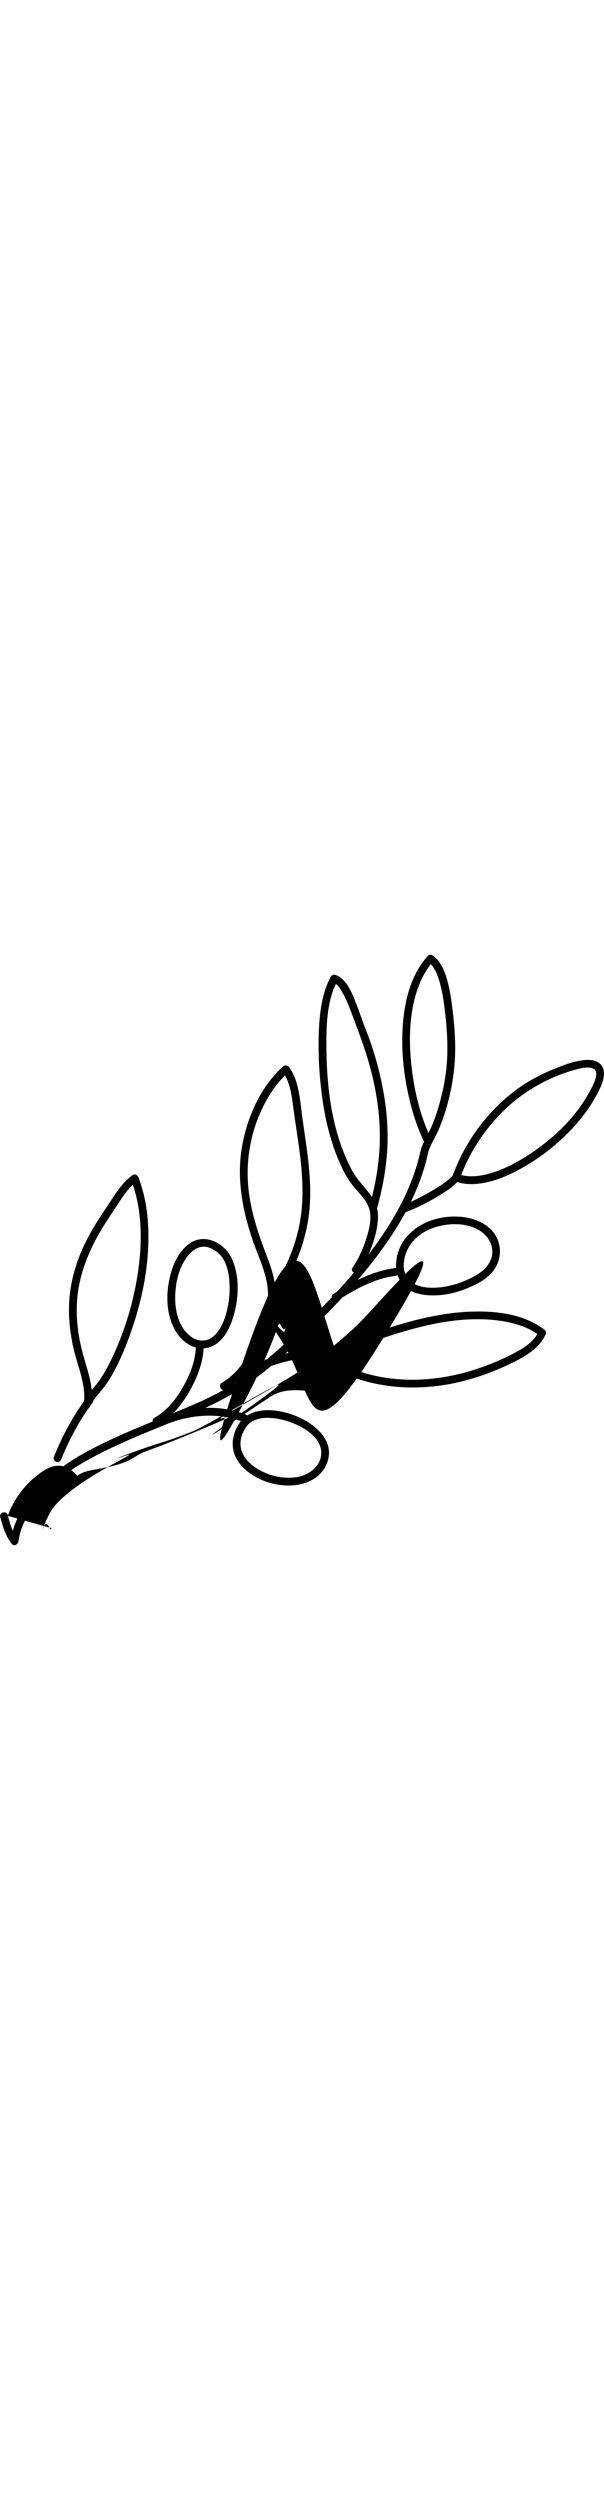 <svg style="width: 55px;" viewBox="0 0 232.83 227.44" xmlns="http://www.w3.org/2000/svg"><g id="a"/><g id="b"><g id="c"><path d="M2.99,216.08c2.22-6.03,5.95-11.25,10.95-15.3s10.42-6.51,16
                            .08-8.73c6.64-2.6,13.46-4.74,20.15-7.21,7.78-2.88,15.47-6.02,22.97-9.56,14.21-6.71,27.45-15.09,39.43-25.27,11.29-9.6,21.39-20.6,30.09-32.59s15.97-25.07,21.4-38.88c.66-1.67,1.28-3.35,1.88-5.03,.65-1.82-2.25-2.61-2.89-.8-4.96,13.9-11.84,27.07-20.18,39.23s-18.3,23.46-29.39,33.33c-11.64,10.36-24.61,18.97-38.58,25.86-7.49,3.69-15.18,6.93-22.99,9.89-6.87,2.6-13.87,4.84-20.74,7.42-11.74,4.4-23.16,10.57-29.06,22.19-.77,1.51-1.43,3.08-2.01,4.67-.67,1.81,2.23,2.6,2.89,.8h0Z"/><path d="M162.13,75.47c-3.14,14.53-10.71,27.65-19.62,39.38-8.88,11.69-19.29,22.24-29.93,32.32-5.61,5.31-11.43,10.43-17.71,14.92-6.18,4.42-12.74,7.91-19.7,10.93-14.54,6.3-29.61,11.52-43.45,19.32-5.82,3.28-11.16,7.26-15.82,12.07s-8.88,10.52-10.86,17c-.45,1.46-.73,2.95-.91,4.46l2.56-1.06c-2.08-2.64-2.87-5.81-3.69-9.01-.48-1.87-3.38-1.08-2.89,.8,.97,3.77,2.02,7.23,4.46,10.33,.91,1.16,2.43,.05,2.56-1.06,.78-6.48,4.68-12.38,8.89-17.17,4.34-4.95,9.46-9.22,15.13-12.57,13.61-8.04,28.6-13.33,43.1-19.48,7-2.97,13.73-6.21,20.03-10.5s12.15-9.21,17.75-14.37c10.78-9.93,21.23-20.48,30.37-31.95,9.15-11.48,17.19-24.23,21.33-38.43,.49-1.7,.92-3.42,1.3-5.15,.41-1.88-2.48-2.69-2.89-.8h0Z"/><path d="M23.63,194.27c3.06-7.67,7.14-15.19,12.08-21.81,1.15-1.55-1.45-3.05-2.59-1.51-5.1,6.85-9.22,14.61-12.38,22.53-.3,.76,.33,1.64,1.05,1.85,.85,.24,1.55-.3,1.85-1.05h0Z"/><path d="M35.45,171.7c.36-6.14-1.83-11.91-3.43-17.73-1.68-6.11-2.62-12.49-2.41-18.84,.39-12.3,5.48-23.45,12.17-33.56,1.64-2.47,3.26-4.96,4.91-7.42s3.52-4.95,5.98-6.71l-2.2-.9c4.24,10.86,4.43,22.95,2.9,34.38-1.56,11.7-5.02,23.45-10.05,34.13-1.5,3.18-3.18,6.33-5.23,9.2s-4.53,4.98-5.9,8.09c-.77,1.75,1.81,3.28,2.59,1.51,1.24-2.79,3.48-4.91,5.32-7.3,1.94-2.52,3.52-5.36,4.94-8.19,2.87-5.7,5.1-11.76,7.01-17.84,3.56-11.34,5.58-23.42,5.09-35.32-.28-6.62-1.37-13.26-3.79-19.45-.32-.82-1.34-1.51-2.2-.9-4.55,3.25-7.21,8.17-10.28,12.71-3.43,5.07-6.67,10.26-9.15,15.87s-4.18,11.57-4.84,17.73c-.71,6.54-.09,13.13,1.26,19.54,1.47,6.97,4.74,13.76,4.31,21.01-.11,1.93,2.89,1.92,3,0h0Z"/><path d="M61.1,180.87c5.31-2.87,9.3-8.02,12.2-13.2s5.2-11.23,5.21-17.26c0-1.93-3-1.93-3,0,0,5.51-2.13,11-4.8,15.75-2.66,4.75-6.25,9.48-11.13,12.12-1.7,.92-.19,3.51,1.51,2.59h0Z"/><path d="M75.45,148.18c-5.89-2.89-7.89-9.66-7.92-15.79s1.55-13.04,5.81-17.43c1.65-1.69,3.57-2.71,5.84-2.49s5.09,2.13,6.48,4.12c1.79,2.56,2.48,5.84,2.74,8.9,.3,3.63,.05,7.32-.76,10.87s-2.07,7.19-4.56,9.84c-2.17,2.3-4.76,2.97-7.75,1.86-1.81-.67-2.59,2.23-.8,2.89,3.28,1.22,6.7,.68,9.43-1.5,2.82-2.25,4.53-5.7,5.66-9.06,2.45-7.24,3-16.46-.34-23.52-2.7-5.71-10.04-9.66-15.82-5.91s-8.24,11.85-8.82,18.44c-.7,7.95,1.49,17.53,9.28,21.34,1.73,.85,3.25-1.74,1.51-2.59h0Z"/><path d="M63.52,181.02c9.86-3.95,20.68-4.98,30.68-.93,1.79,.73,2.57-2.18,.8-2.89-10.43-4.23-21.99-3.19-32.28,.93-1.77,.71-1,3.61,.8,2.89h0Z"/><path d="M91.91,180.95c-1.75,2.9-2.64,6.2-2.02,9.58,.54,2.94,2.31,5.58,4.49,7.57,4.79,4.38,11.79,6.65,18.24,6.28s12.42-3.74,13.94-10.28c1.73-7.48-5.3-13.28-11.37-15.98-6.89-3.07-17.59-4.9-22.8,2.08-1.16,1.55,1.45,3.04,2.59,1.51,3.68-4.93,11.97-3.46,16.87-1.73s12.01,5.82,11.99,11.86c-.02,5.42-5.09,8.79-9.96,9.42-5.46,.71-11.37-.89-15.85-4.06-2.2-1.56-4.16-3.75-4.95-6.31-.89-2.9-.13-5.84,1.43-8.44,1-1.66-1.59-3.17-2.59-1.51h0Z"/><path d="M103.33,158.8c3.03-1.08,6.11-2.03,9.26-2.66s6.36-1.02,9.39-.12c1.85,.55,2.65-2.34,.8-2.89-3.36-1-7-.63-10.39,0s-6.64,1.63-9.85,2.77c-1.81,.64-1.03,3.54,.8,2.89h0Z"/><path d="M125.55,155.55c12.52-4.51,24.93-9.47,37.91-12.55,9.55-2.27,19.73-3.45,29.5-2.01,5.27,.78,10.68,2.36,14.95,5.67l-.39-1.46c-1.78,4.28-6.75,6.95-10.65,8.92-4.71,2.38-9.72,4.38-14.76,5.94-12.58,3.89-26.24,4.9-39.1,1.73-6.8-1.68-13.15-4.6-18.96-8.52-1.6-1.08-3.11,1.51-1.51,2.59,11.15,7.53,24.26,11,37.67,10.79s25.65-3.85,37.25-9.49c5.07-2.46,10.69-5.72,12.95-11.17,.18-.43-.01-1.17-.39-1.46-8.21-6.36-19.29-7.5-29.35-7.04-11.68,.54-23.01,3.57-34.05,7.28-7.35,2.47-14.58,5.25-21.88,7.87-1.8,.65-1.03,3.55,.8,2.89h0Z"/><path d="M130.07,133.18c6.91-4.32,14.16-8.49,22.39-9.52,.81-.1,1.49-.62,1.5-1.5,0-.73-.7-1.6-1.5-1.5-8.81,1.09-16.49,5.29-23.9,9.93-1.63,1.02-.13,3.62,1.51,2.59h0Z"/><path d="M155.8,117.54c1.02-5.83,5.29-10.14,10.74-12.18,5.4-2.02,12.25-2.35,17.49,.36,4.49,2.32,7.24,7.41,4.92,12.27-1.35,2.82-3.84,4.6-6.52,6.05-3.37,1.81-7.02,3.11-10.79,3.77s-8.82,.83-12.3-1.23c-2.87-1.7-4.21-5.28-3.57-8.49,.37-1.89-2.52-2.69-2.89-.8-.7,3.55,.18,7.28,2.63,9.99,2.79,3.1,7.37,3.88,11.35,3.92,4.5,.04,9.02-1.02,13.16-2.72,3.59-1.48,7.37-3.34,9.87-6.41,4.09-5.04,3.77-12.21-1.08-16.65-5.22-4.78-13.46-5.39-20.08-3.83-7.59,1.79-14.41,7.19-15.81,15.17-.33,1.89,2.56,2.7,2.89,.8h0Z"/><path d="M156.57,99.08c3.47-1.32,6.81-2.96,10.05-4.78,3.02-1.7,6.01-3.55,8.67-5.79,1.48-1.24-.65-3.35-2.12-2.12-2.46,2.07-5.27,3.75-8.06,5.32-3,1.69-6.1,3.26-9.33,4.48-.76,.29-1.28,1.01-1.05,1.85,.2,.73,1.08,1.34,1.85,1.05h0Z"/><path d="M177.31,86.14c3.8-10.58,10.32-20.2,18.63-27.76,7.19-6.54,16.03-11.33,25.38-13.99,2.27-.65,8.83-2.48,8.51,1.77-.16,2.2-1.34,4.35-2.38,6.25s-2.12,3.74-3.35,5.5c-5.62,8.06-13.38,14.86-21.7,20.03-4.44,2.76-9.19,5.14-14.26,6.48-3.88,1.02-8.08,1.44-11.88-.11-.46-.19-1.14,.03-1.46,.39-1.1,1.24-2.32,2.33-3.66,3.31-1.55,1.13-.05,3.73,1.51,2.59s3-2.34,4.27-3.77l-1.46,.39c3.73,1.52,7.94,1.31,11.81,.5,4.81-1.01,9.41-3.05,13.68-5.43,9.46-5.27,18.09-12.62,24.6-21.29,1.4-1.86,2.65-3.81,3.79-5.83,1.23-2.17,2.47-4.43,3.12-6.86,.56-2.1,.63-4.59-1.05-6.21-1.5-1.46-3.79-1.71-5.78-1.56-4.52,.34-8.85,2.14-13,3.86-5.2,2.17-10.04,4.83-14.51,8.27-10.81,8.32-19.11,19.86-23.72,32.68-.65,1.82,2.24,2.6,2.89,.8h0Z"/><path d="M165.8,70.02c-3.83-8.16-6.01-17.24-7.07-26.17-1.14-9.55-1.12-19.57,1.66-28.86,1.36-4.54,3.45-8.91,6.64-12.45h-2.12c2.88,2.23,4.09,6.03,4.94,9.43,.92,3.65,1.38,7.38,1.81,11.11,.65,5.73,1,11.49,.68,17.26-.32,5.85-1.42,11.64-3.01,17.28-.88,3.13-1.92,6.25-3.27,9.21-1.2,2.61-2.76,5.05-3.69,7.79-.62,1.83,2.27,2.62,2.89,.8,.87-2.54,2.37-4.8,3.47-7.24,1.23-2.72,2.25-5.55,3.11-8.41,1.71-5.68,2.9-11.59,3.38-17.5,.5-6.23,.2-12.49-.5-18.7-.43-3.82-.87-7.65-1.73-11.41-.95-4.15-2.43-9-5.95-11.72-.61-.48-1.53-.66-2.12,0-6.39,7.09-8.85,16.77-9.6,26.07-.83,10.21,.35,20.66,2.85,30.58,1.25,4.96,2.89,9.83,5.06,14.46,.82,1.75,3.41,.23,2.59-1.51h0Z"/><path d="M138.48,122c2.02-2.98,3.58-6.28,4.82-9.65,1.31-3.55,2.31-7.34,2.4-11.14s-1.25-6.63-3.44-9.46-4.87-5.51-6.63-8.82c-7.79-14.64-9.77-32.03-9.82-48.39-.02-8.16,.34-17.24,4.29-24.59l-1.69,.69c1.49,.49,2.54,2.15,3.32,3.43,1.13,1.86,2.01,3.87,2.81,5.89,1.68,4.26,3.25,8.59,4.81,12.89,4.69,12.98,7.58,26.9,7,40.74-.33,7.85-1.77,15.58-3.87,23.14-.52,1.86,2.38,2.66,2.89,.8,1.95-7.01,3.33-14.18,3.84-21.44s.04-14.67-1.17-21.92-3.05-14.33-5.49-21.24c-.89-2.53-1.95-5-2.85-7.52-.75-2.09-1.46-4.18-2.27-6.25-1.57-3.99-3.7-9.93-8.22-11.42-.61-.2-1.39,.13-1.69,.69-3.54,6.58-4.38,14.39-4.63,21.74-.27,7.7,.13,15.48,1.09,23.12,1.08,8.62,2.95,17.19,6.3,25.24,1.54,3.7,3.27,7.31,5.79,10.45,2.14,2.68,4.99,5.2,6.15,8.51,1.3,3.72,.11,8.23-1.03,11.84-1.23,3.92-2.97,7.75-5.28,11.15-1.09,1.6,1.51,3.1,2.59,1.51h0Z"/><path d="M87.02,167.44c13.04-7.68,15.43-23.33,19.67-36.54,.59-1.84-2.3-2.63-2.89-.8-3.97,12.36-6.07,27.55-18.29,34.75-1.66,.98-.15,3.57,1.51,2.59h0Z"/><path d="M106.28,132.35c.42-6.73-2.19-13.05-4.53-19.21s-4.35-12.64-5.46-19.22c-1.96-11.59-.43-23.44,4.52-34.12,2.54-5.48,5.92-10.6,10.45-14.63l-2.36-.3c2.86,3.99,3.55,9.3,4.17,14.05,.71,5.51,1.63,10.98,2.36,16.49,.85,6.43,1.38,12.95,1.09,19.44-.27,6.12-1.48,12.12-3.49,17.9-2.28,6.55-5.58,12.71-9.55,18.39-1.11,1.59,1.49,3.09,2.59,1.51,7.24-10.37,12.21-22.43,13.27-35.1s-1.59-25.06-3.14-37.55c-.69-5.59-1.33-11.93-4.71-16.65-.58-.81-1.59-.99-2.36-.3-8.38,7.46-13.39,18.55-15.57,29.39-2.56,12.76-.28,25.55,3.91,37.71,2.48,7.19,6.3,14.4,5.81,22.21-.12,1.93,2.88,1.92,3,0h0Z"/></g></g></svg>
